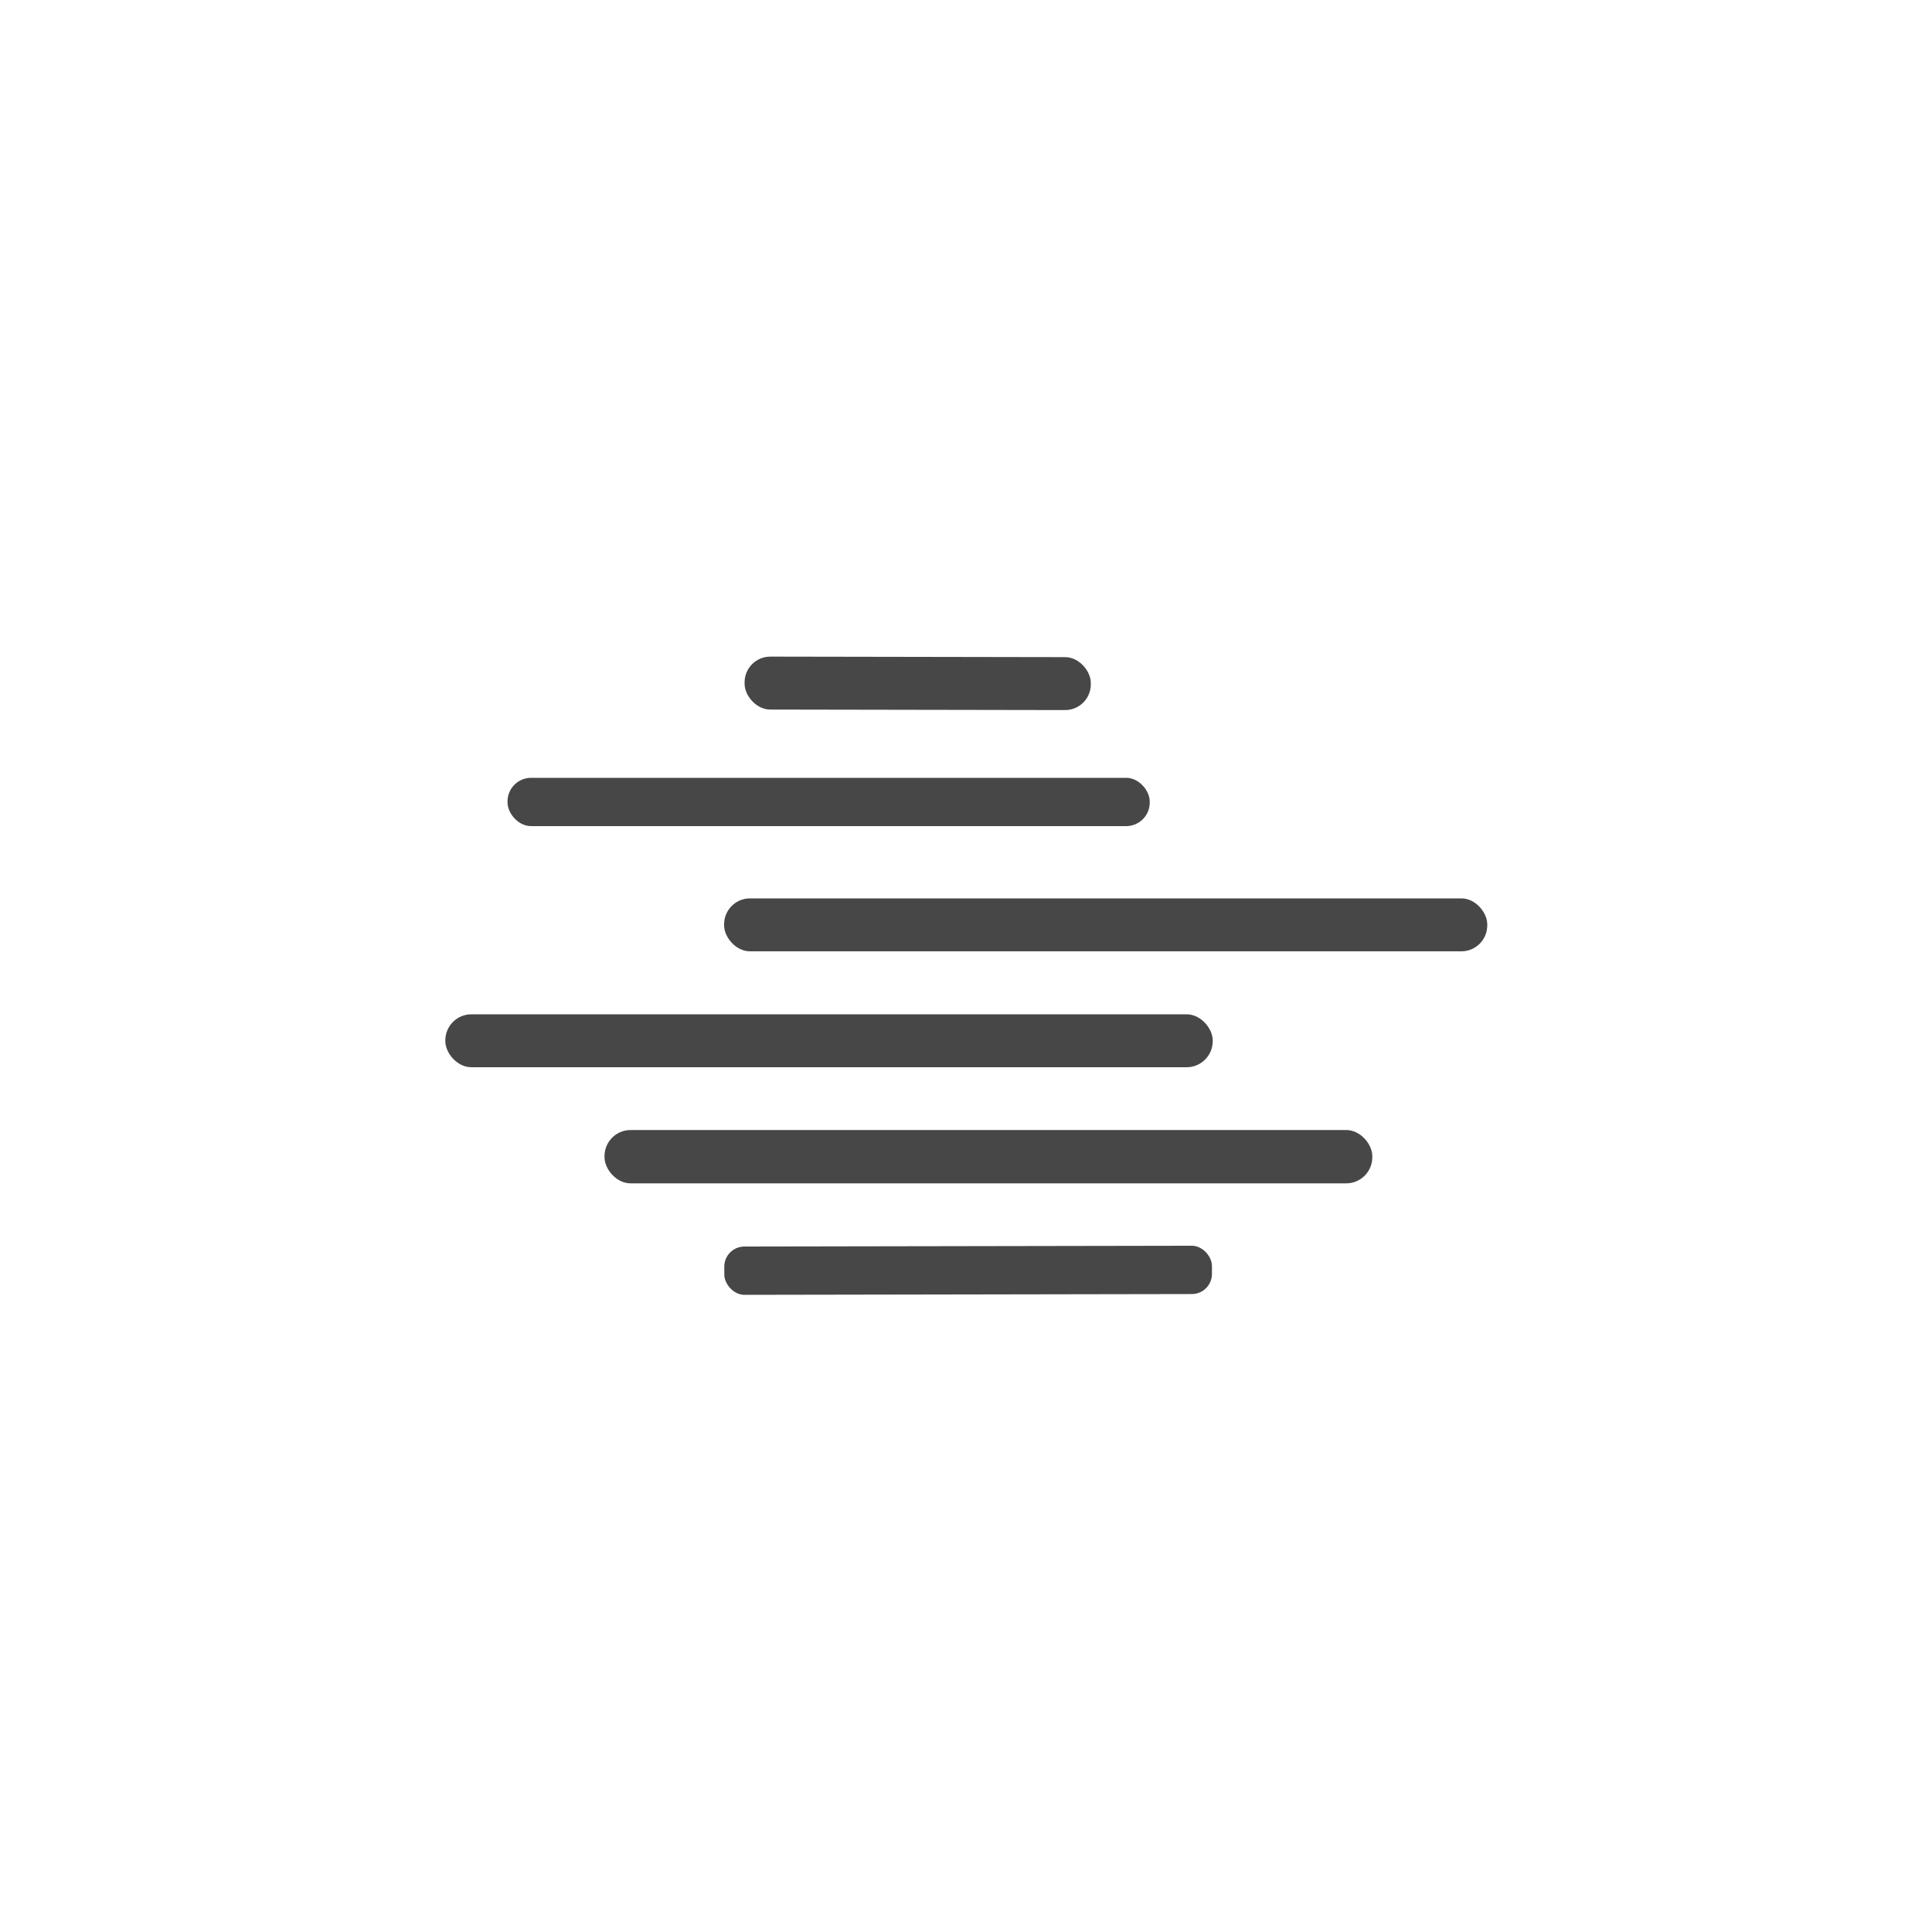 <?xml version="1.0" encoding="UTF-8" standalone="no"?>
<svg xmlns="http://www.w3.org/2000/svg" version="1.2" baseProfile="tiny" viewBox="0.00 0.00 100.00 100.00">
<rect fill="#484747" x="-8.96" y="-1.37" transform="translate(47.50,35.37) rotate(0.1)" width="17.92" height="2.74" rx="1.33"/>
<rect fill="#484747" x="26.27" y="40.26" width="33.24" height="2.50" rx="1.22"/>
<rect fill="#484747" x="37.48" y="46.50" width="39.50" height="2.74" rx="1.34"/>
<rect fill="#484747" x="23.05" y="52.50" width="39.72" height="2.74" rx="1.35"/>
<rect fill="#484747" x="31.29" y="58.49" width="39.74" height="2.76" rx="1.35"/>
<rect fill="#484747" x="-12.62" y="-1.25" transform="translate(50.11,65.75) rotate(-0.1)" width="25.24" height="2.50" rx="1.04"/>
</svg>
